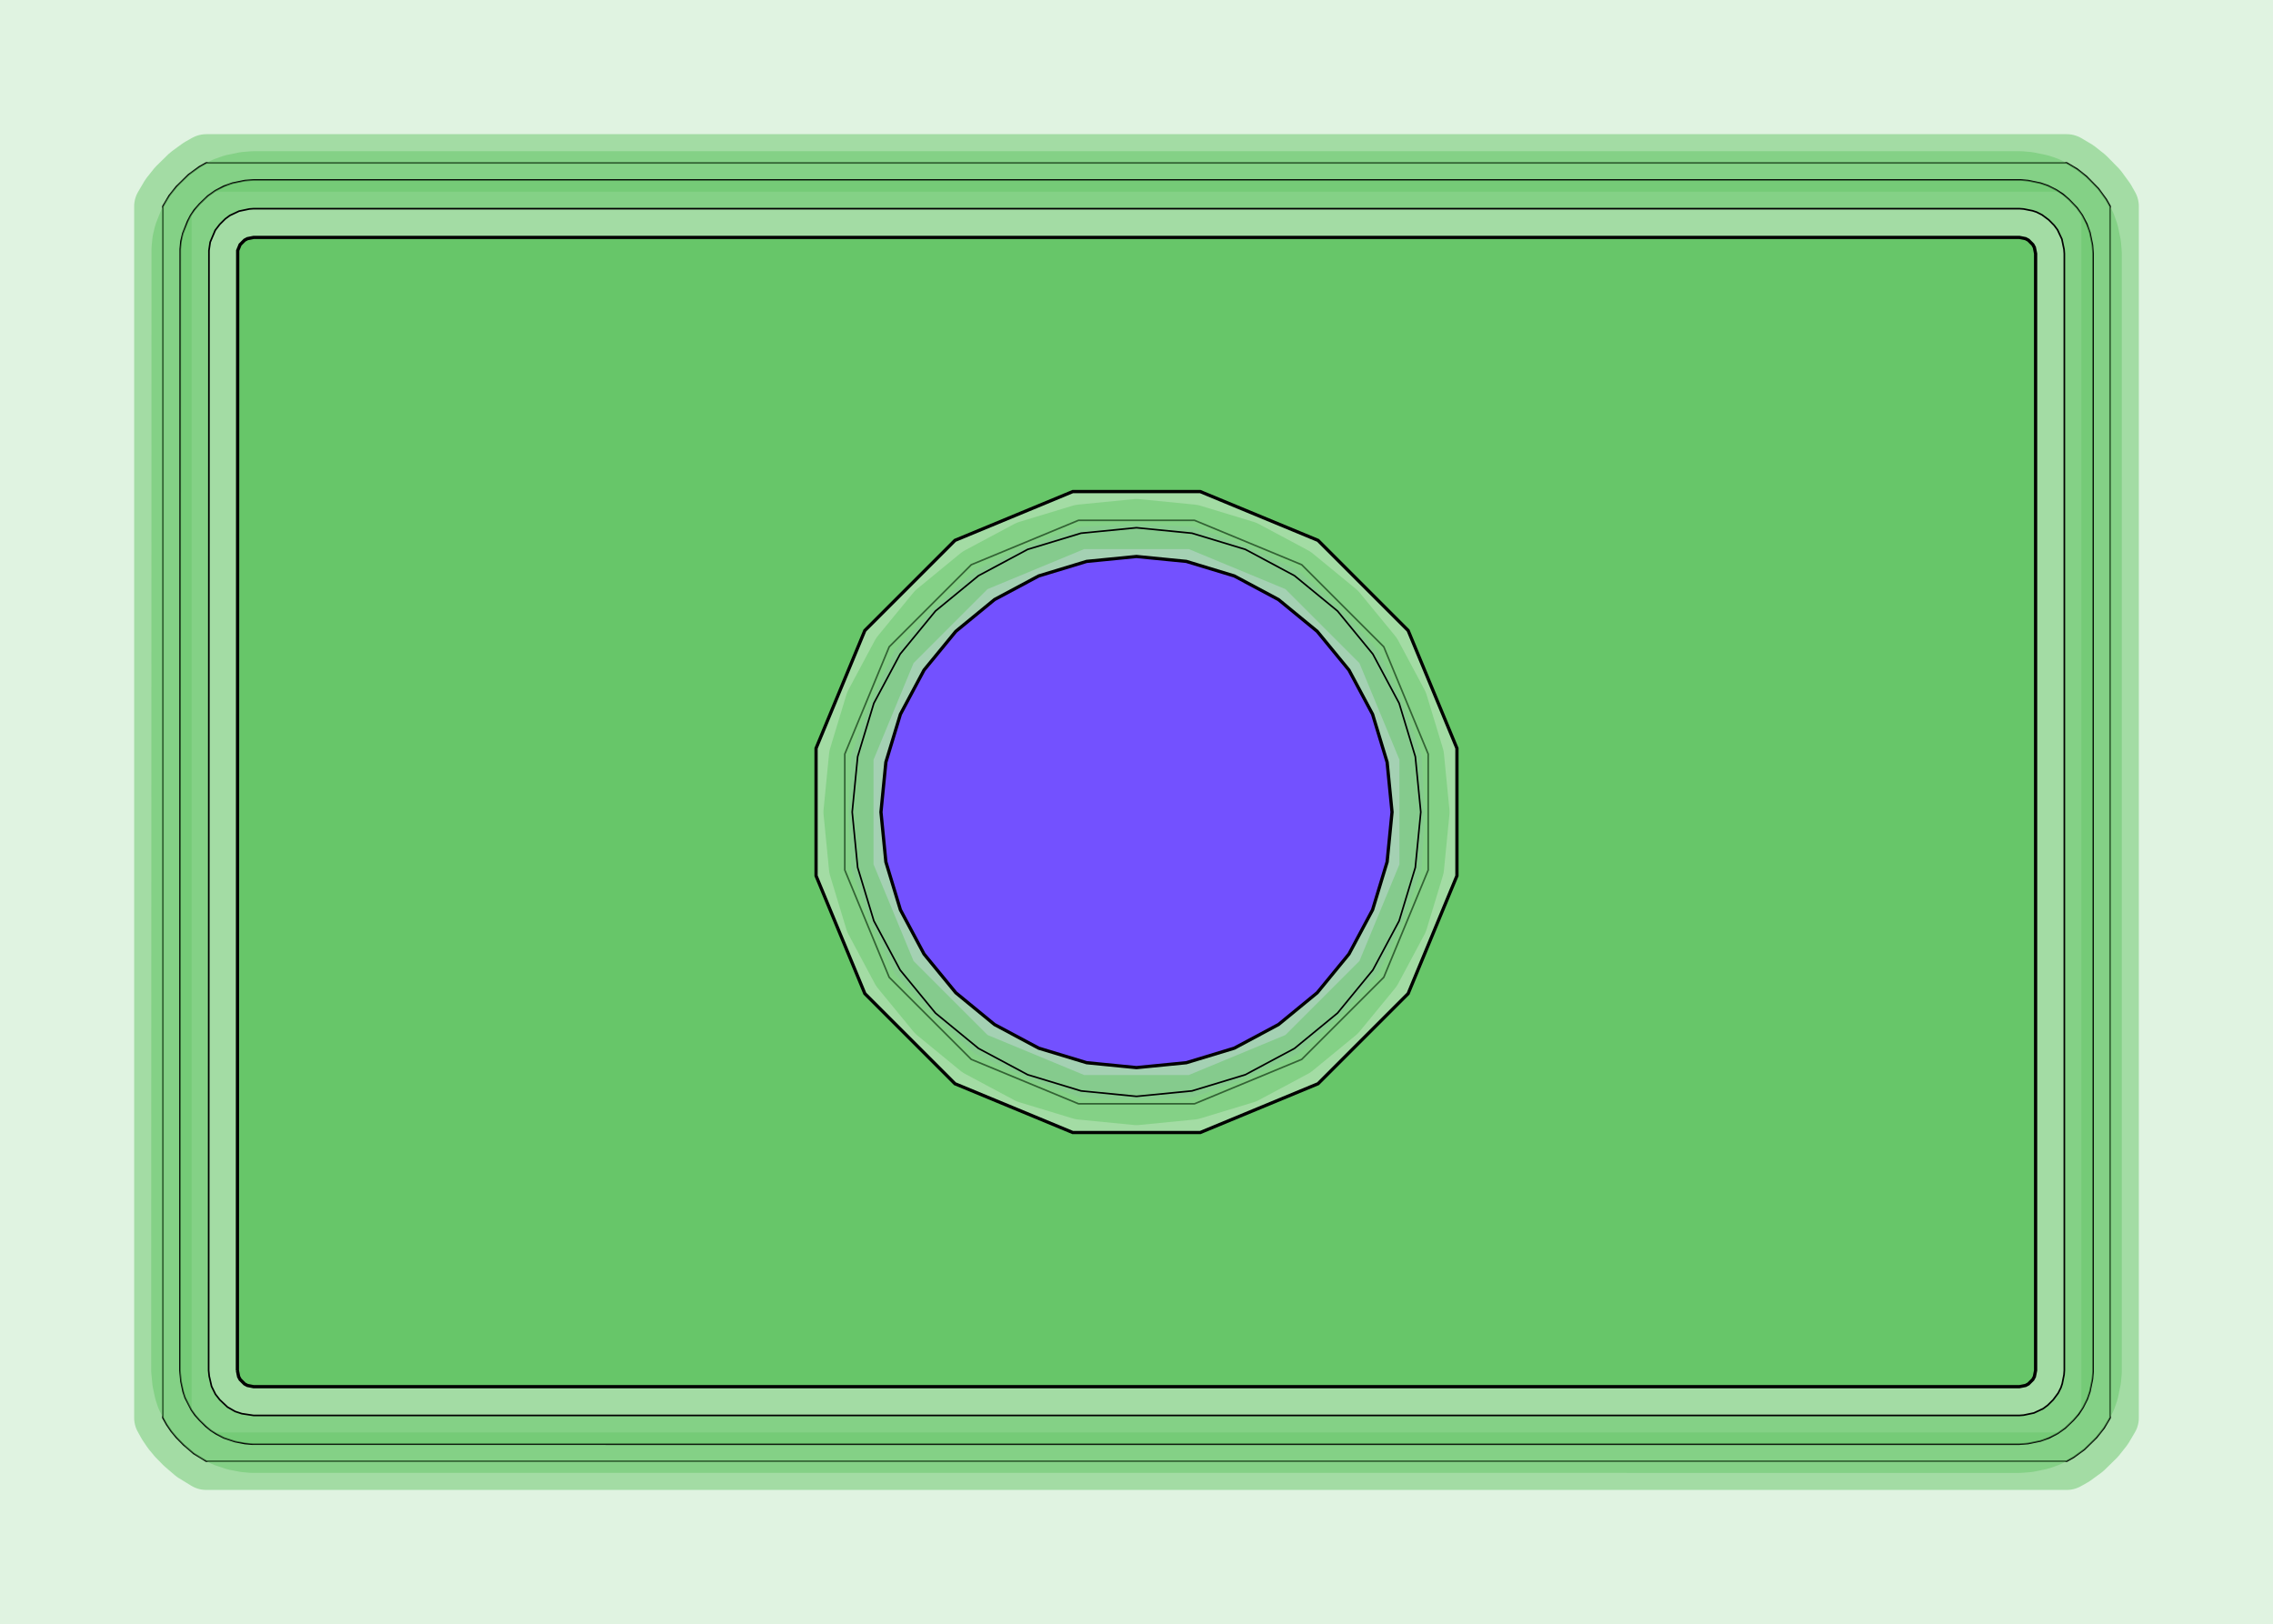 <?xml version="1.0" standalone="no"?>
<!DOCTYPE svg PUBLIC "-//W3C//DTD SVG 1.1//EN"
"http://www.w3.org/Graphics/SVG/1.1/DTD/svg11.dtd">
<!-- original:
<svg width="67.2378" height="48.0378" viewBox="0 0 1400.79 1000.79" version="1.1"
-->
<svg width="6723.78" height="4803.78" viewBox="0 0 1400.79 1000.79" version="1.1"
xmlns="http://www.w3.org/2000/svg"
xmlns:xlink="http://www.w3.org/1999/xlink">
<g fill-rule="evenodd"><path d="M 2.84217e-14,1000.79 L 2.84217e-14,0 L 1400.79,0 L 1400.79,1000.79 L 2.84217e-14,1000.79M 522.96,502.359 L 524.477,533.231 L 524.634,535.357 L 525.301,537.378 L 535.714,566.48 L 537.218,570.11 L 550.433,598.051 L 551.391,599.955 L 552.782,601.567 L 573.54,624.469 L 576.318,627.248 L 599.22,648.006 L 600.832,649.396 L 602.736,650.355 L 630.677,663.569 L 634.307,665.073 L 663.409,675.486 L 665.43,676.154 L 667.556,676.311 L 698.429,677.827 L 702.359,677.827 L 733.23,676.311 L 735.353,676.154 L 737.376,675.486 L 766.478,665.073 L 770.108,663.569 L 798.049,650.354 L 799.951,649.397 L 801.565,648.005 L 824.467,627.247 L 827.245,624.469 L 848.003,601.567 L 849.393,599.955 L 850.352,598.051 L 863.567,570.11 L 865.071,566.48 L 875.484,537.378 L 876.152,535.357 L 876.309,533.231 L 877.825,502.359 L 877.825,498.429 L 876.309,467.558 L 876.152,465.435 L 875.484,463.411 L 865.07,434.31 L 863.567,430.679 L 850.352,402.739 L 849.394,400.836 L 848.003,399.223 L 827.245,376.321 L 824.467,373.543 L 801.564,352.785 L 799.952,351.394 L 798.049,350.436 L 770.108,337.221 L 766.478,335.717 L 737.376,325.304 L 735.353,324.635 L 733.23,324.479 L 702.359,322.962 L 698.429,322.962 L 667.556,324.479 L 665.431,324.636 L 663.409,325.303 L 634.308,335.717 L 630.677,337.22 L 602.737,350.435 L 600.832,351.394 L 599.221,352.784 L 576.318,373.542 L 573.54,376.32 L 552.782,399.223 L 551.391,400.836 L 550.433,402.738 L 537.218,430.679 L 535.715,434.31 L 525.302,463.411 L 524.633,465.434 L 524.477,467.558 L 522.96,498.429 L 522.96,502.359 z " style="fill-opacity:0.2;fill:rgb(103,198,105);"/></g>
<g fill-rule="evenodd"><path d="M 522.96,502.359 L 522.96,498.429 L 524.477,467.558 L 524.633,465.434 L 525.302,463.411 L 535.715,434.31 L 537.218,430.679 L 550.433,402.738 L 551.391,400.836 L 552.782,399.223 L 573.54,376.32 L 576.318,373.542 L 599.221,352.784 L 600.832,351.394 L 602.737,350.435 L 630.677,337.22 L 634.308,335.717 L 663.409,325.303 L 665.431,324.636 L 667.556,324.479 L 698.429,322.962 L 702.359,322.962 L 733.23,324.479 L 735.353,324.635 L 737.376,325.304 L 766.478,335.717 L 770.108,337.221 L 798.049,350.436 L 799.952,351.394 L 801.564,352.785 L 824.467,373.543 L 827.245,376.321 L 848.003,399.223 L 849.394,400.836 L 850.352,402.739 L 863.567,430.679 L 865.07,434.31 L 875.484,463.411 L 876.152,465.435 L 876.309,467.558 L 877.825,498.429 L 877.825,502.359 L 876.309,533.231 L 876.152,535.357 L 875.484,537.378 L 865.071,566.48 L 863.567,570.11 L 850.352,598.051 L 849.393,599.955 L 848.003,601.567 L 827.245,624.469 L 824.467,627.247 L 801.565,648.005 L 799.951,649.397 L 798.049,650.354 L 770.108,663.569 L 766.478,665.073 L 737.376,675.486 L 735.353,676.154 L 733.23,676.311 L 702.359,677.827 L 698.429,677.827 L 667.556,676.311 L 665.43,676.154 L 663.409,675.486 L 634.307,665.073 L 630.677,663.569 L 602.736,650.355 L 600.832,649.396 L 599.22,648.006 L 576.318,627.248 L 573.54,624.469 L 552.782,601.567 L 551.391,599.955 L 550.433,598.051 L 537.218,570.11 L 535.714,566.48 L 525.301,537.378 L 524.634,535.357 L 524.477,533.231 L 522.96,502.359 z " style="fill-opacity:0.2;fill:rgb(115,81,255);"/></g>
<polyline points="100.394,873.688 100.394,127.16 104.27,120.572 108.762,114.928 116.204,107.634 122.848,102.784 127.104,100.396 1273.68,100.396 1280.01,104.13 1285.81,108.724 1293.15,116.208 1298,122.852 1300.39,127.108 1300.39,873.684 1296.66,880.01 1292.06,885.818 1284.58,893.158 1277.94,898.008 1273.68,900.394 127.1,900.394 119.432,895.712 113.184,890.364 108.72,885.818 105.566,882.016 102.78,877.94 100.394,873.688" style="stroke:rgb(103,198,105);stroke-width:35.433;fill:none;stroke-opacity:0.5;stroke-linecap:round;stroke-linejoin:round;;fill:none"/>
<polyline points="100.394,873.688 100.394,127.16 104.27,120.572 108.762,114.928 116.204,107.634 122.848,102.784 127.104,100.396 1273.68,100.396 1280.01,104.13 1285.81,108.724 1293.15,116.208 1298,122.852 1300.39,127.108 1300.39,873.684 1296.66,880.01 1292.06,885.818 1284.58,893.158 1277.94,898.008 1273.68,900.394 127.1,900.394 119.432,895.712 113.184,890.364 108.72,885.818 105.566,882.016 102.78,877.94 100.394,873.688" style="stroke:rgb(0,0,0);stroke-width:1px;fill:none;stroke-opacity:1;stroke-linecap:round;stroke-linejoin:round;;fill:none"/>
<polyline points="110.882,844.482 111.562,851.4 112.872,857.57 114.138,861.376 117.954,868.824 120.27,872.098 122.94,875.09 126.858,878.956 129.968,881.488 133.344,883.654 137.936,886.026 144.776,888.3 150.91,889.494 155.524,889.898 1244.49,889.906 1249.87,889.494 1257.57,887.916 1262.85,886.026 1268.14,883.252 1272.72,880.012 1277.84,875.09 1281.01,871.464 1283.65,867.444 1286.34,862.118 1287.91,857.57 1289.49,849.878 1289.89,845.264 1289.9,156.3 1289.49,150.914 1287.91,143.222 1286.02,137.94 1283.25,132.652 1280.01,128.072 1275.09,122.944 1271.46,119.78 1267.44,117.138 1262.11,114.446 1257.57,112.876 1249.87,111.298 1245.26,110.894 156.298,110.886 150.91,111.298 143.218,112.876 137.936,114.766 132.646,117.54 128.068,120.78 122.94,125.702 119.72,129.402 117.448,132.802 115.584,136.44 112.66,143.872 111.536,148.642 111.084,153.522 110.882,844.482" style="stroke:rgb(103,198,105);stroke-width:35.433;fill:none;stroke-opacity:0.5;stroke-linecap:round;stroke-linejoin:round;;fill:none"/>
<polyline points="110.882,844.482 111.562,851.4 112.872,857.57 114.138,861.376 117.954,868.824 120.27,872.098 122.94,875.09 126.858,878.956 129.968,881.488 133.344,883.654 137.936,886.026 144.776,888.3 150.91,889.494 155.524,889.898 1244.49,889.906 1249.87,889.494 1257.57,887.916 1262.85,886.026 1268.14,883.252 1272.72,880.012 1277.84,875.09 1281.01,871.464 1283.65,867.444 1286.34,862.118 1287.91,857.57 1289.49,849.878 1289.89,845.264 1289.9,156.3 1289.49,150.914 1287.91,143.222 1286.02,137.94 1283.25,132.652 1280.01,128.072 1275.09,122.944 1271.46,119.78 1267.44,117.138 1262.11,114.446 1257.57,112.876 1249.87,111.298 1245.26,110.894 156.298,110.886 150.91,111.298 143.218,112.876 137.936,114.766 132.646,117.54 128.068,120.78 122.94,125.702 119.72,129.402 117.448,132.802 115.584,136.44 112.66,143.872 111.536,148.642 111.084,153.522 110.882,844.482" style="stroke:rgb(0,0,0);stroke-width:1px;fill:none;stroke-opacity:1;stroke-linecap:round;stroke-linejoin:round;;fill:none"/>
<polyline points="128.58,844.486 128.92,847.948 130.378,854.286 132.784,859.154 135.454,862.574 140.188,867.036 144.896,869.746 149.014,871.106 156.298,872.208 1244.49,872.208 1247.09,872.016 1253.46,870.684 1259.15,868.004 1261.94,865.932 1265.33,862.574 1268.43,858.398 1270.09,855.098 1270.91,852.622 1272.01,847.09 1272.2,844.49 1272.2,156.3 1272.01,153.702 1270.68,147.332 1268,141.638 1265.93,138.848 1262.57,135.458 1258.39,132.362 1255.09,130.694 1252.62,129.876 1247.09,128.776 1244.49,128.584 156.298,128.584 153.698,128.776 147.328,130.108 141.634,132.79 138.844,134.86 135.454,138.218 132.638,141.888 129.536,149.206 128.772,154.346 128.58,844.486" style="stroke:rgb(103,198,105);stroke-width:35.433;fill:none;stroke-opacity:0.5;stroke-linecap:round;stroke-linejoin:round;;fill:none"/>
<polyline points="128.58,844.486 128.92,847.948 130.378,854.286 132.784,859.154 135.454,862.574 140.188,867.036 144.896,869.746 149.014,871.106 156.298,872.208 1244.49,872.208 1247.09,872.016 1253.46,870.684 1259.15,868.004 1261.94,865.932 1265.33,862.574 1268.43,858.398 1270.09,855.098 1270.91,852.622 1272.01,847.09 1272.2,844.49 1272.2,156.3 1272.01,153.702 1270.68,147.332 1268,141.638 1265.93,138.848 1262.57,135.458 1258.39,132.362 1255.09,130.694 1252.62,129.876 1247.09,128.776 1244.49,128.584 156.298,128.584 153.698,128.776 147.328,130.108 141.634,132.79 138.844,134.86 135.454,138.218 132.638,141.888 129.536,149.206 128.772,154.346 128.58,844.486" style="stroke:rgb(0,0,0);stroke-width:1px;fill:none;stroke-opacity:1;stroke-linecap:round;stroke-linejoin:round;;fill:none"/>
<polyline points="520.628,536.154 520.628,464.638 547.996,398.568 598.564,348 664.634,320.632 736.15,320.632 802.22,348 852.788,398.568 880.156,464.638 880.156,536.154 852.788,602.224 802.22,652.792 736.15,680.16 664.634,680.16 598.564,652.792 547.996,602.224 520.628,536.154" style="stroke:rgb(103,198,105);stroke-width:35.433;fill:none;stroke-opacity:0.5;stroke-linecap:round;stroke-linejoin:round;;fill:none"/>
<polyline points="520.628,536.154 520.628,464.638 547.996,398.568 598.564,348 664.634,320.632 736.15,320.632 802.22,348 852.788,398.568 880.156,464.638 880.156,536.154 852.788,602.224 802.22,652.792 736.15,680.16 664.634,680.16 598.564,652.792 547.996,602.224 520.628,536.154" style="stroke:rgb(0,0,0);stroke-width:1px;fill:none;stroke-opacity:1;stroke-linecap:round;stroke-linejoin:round;;fill:none"/>
<polyline points="525.196,500.394 528.562,534.574 538.532,567.44 554.722,597.73 576.51,624.278 603.058,646.066 633.348,662.256 666.214,672.226 700.394,675.592 734.572,672.226 767.438,662.256 797.728,646.066 824.276,624.278 846.064,597.73 862.254,567.44 872.224,534.574 875.59,500.394 872.224,466.216 862.254,433.35 846.064,403.06 824.276,376.514 797.728,354.724 767.438,338.534 734.572,328.564 700.394,325.198 666.214,328.564 633.348,338.534 603.058,354.724 576.51,376.514 554.722,403.06 538.532,433.35 528.562,466.216 525.196,500.394" style="stroke:rgb(103,198,105);stroke-width:35.433;fill:none;stroke-opacity:0.5;stroke-linecap:round;stroke-linejoin:round;;fill:none"/>
<polyline points="525.196,500.394 528.562,534.574 538.532,567.44 554.722,597.73 576.51,624.278 603.058,646.066 633.348,662.256 666.214,672.226 700.394,675.592 734.572,672.226 767.438,662.256 797.728,646.066 824.276,624.278 846.064,597.73 862.254,567.44 872.224,534.574 875.59,500.394 872.224,466.216 862.254,433.35 846.064,403.06 824.276,376.514 797.728,354.724 767.438,338.534 734.572,328.564 700.394,325.198 666.214,328.564 633.348,338.534 603.058,354.724 576.51,376.514 554.722,403.06 538.532,433.35 528.562,466.216 525.196,500.394" style="stroke:rgb(0,0,0);stroke-width:1px;fill:none;stroke-opacity:1;stroke-linecap:round;stroke-linejoin:round;;fill:none"/>
<g fill-rule="evenodd"><path d="M 146.298,844.49 L 146.49,154.349 L 147.983,150.744 L 150.742,147.985 L 152.471,147.061 L 156.298,146.3 L 1244.49,146.3 L 1248.31,147.061 L 1250.04,147.985 L 1252.8,150.744 L 1253.73,152.473 L 1254.49,156.3 L 1254.49,844.49 L 1253.73,848.317 L 1252.8,850.045 L 1250.04,852.804 L 1248.31,853.728 L 1244.49,854.49 L 156.298,854.49 L 152.471,853.728 L 150.742,852.804 L 147.983,850.045 L 147.059,848.317 L 146.298,844.49M 502.912,539.677 L 532.977,612.259 L 588.528,667.81 L 661.111,697.876 L 739.675,697.876 L 812.257,667.81 L 867.808,612.259 L 897.874,539.677 L 897.874,461.113 L 867.808,388.53 L 812.257,332.979 L 739.675,302.914 L 661.111,302.914 L 588.528,332.979 L 532.977,388.53 L 502.912,461.113 L 502.912,539.677 z " style="fill-opacity:1;fill:rgb(103,198,105);stroke:rgb(0,0,0);stroke-width:2"/></g>
<g fill-rule="evenodd"><path d="M 542.913,500.394 L 545.939,469.671 L 554.901,440.129 L 569.454,412.902 L 589.038,389.038 L 612.902,369.454 L 640.129,354.901 L 669.671,345.939 L 700.394,342.913 L 731.117,345.939 L 760.659,354.901 L 787.885,369.454 L 811.749,389.038 L 831.334,412.902 L 845.887,440.129 L 854.848,469.671 L 857.874,500.394 L 854.848,531.117 L 845.887,560.659 L 831.334,587.885 L 811.749,611.749 L 787.885,631.334 L 760.659,645.887 L 731.117,654.848 L 700.394,657.874 L 669.671,654.848 L 640.129,645.887 L 612.902,631.334 L 589.038,611.749 L 569.454,587.885 L 554.901,560.659 L 545.939,531.117 L 542.913,500.394 z " style="fill-opacity:1;fill:rgb(115,81,255);stroke:rgb(0,0,0);stroke-width:2"/></g>
</svg>
